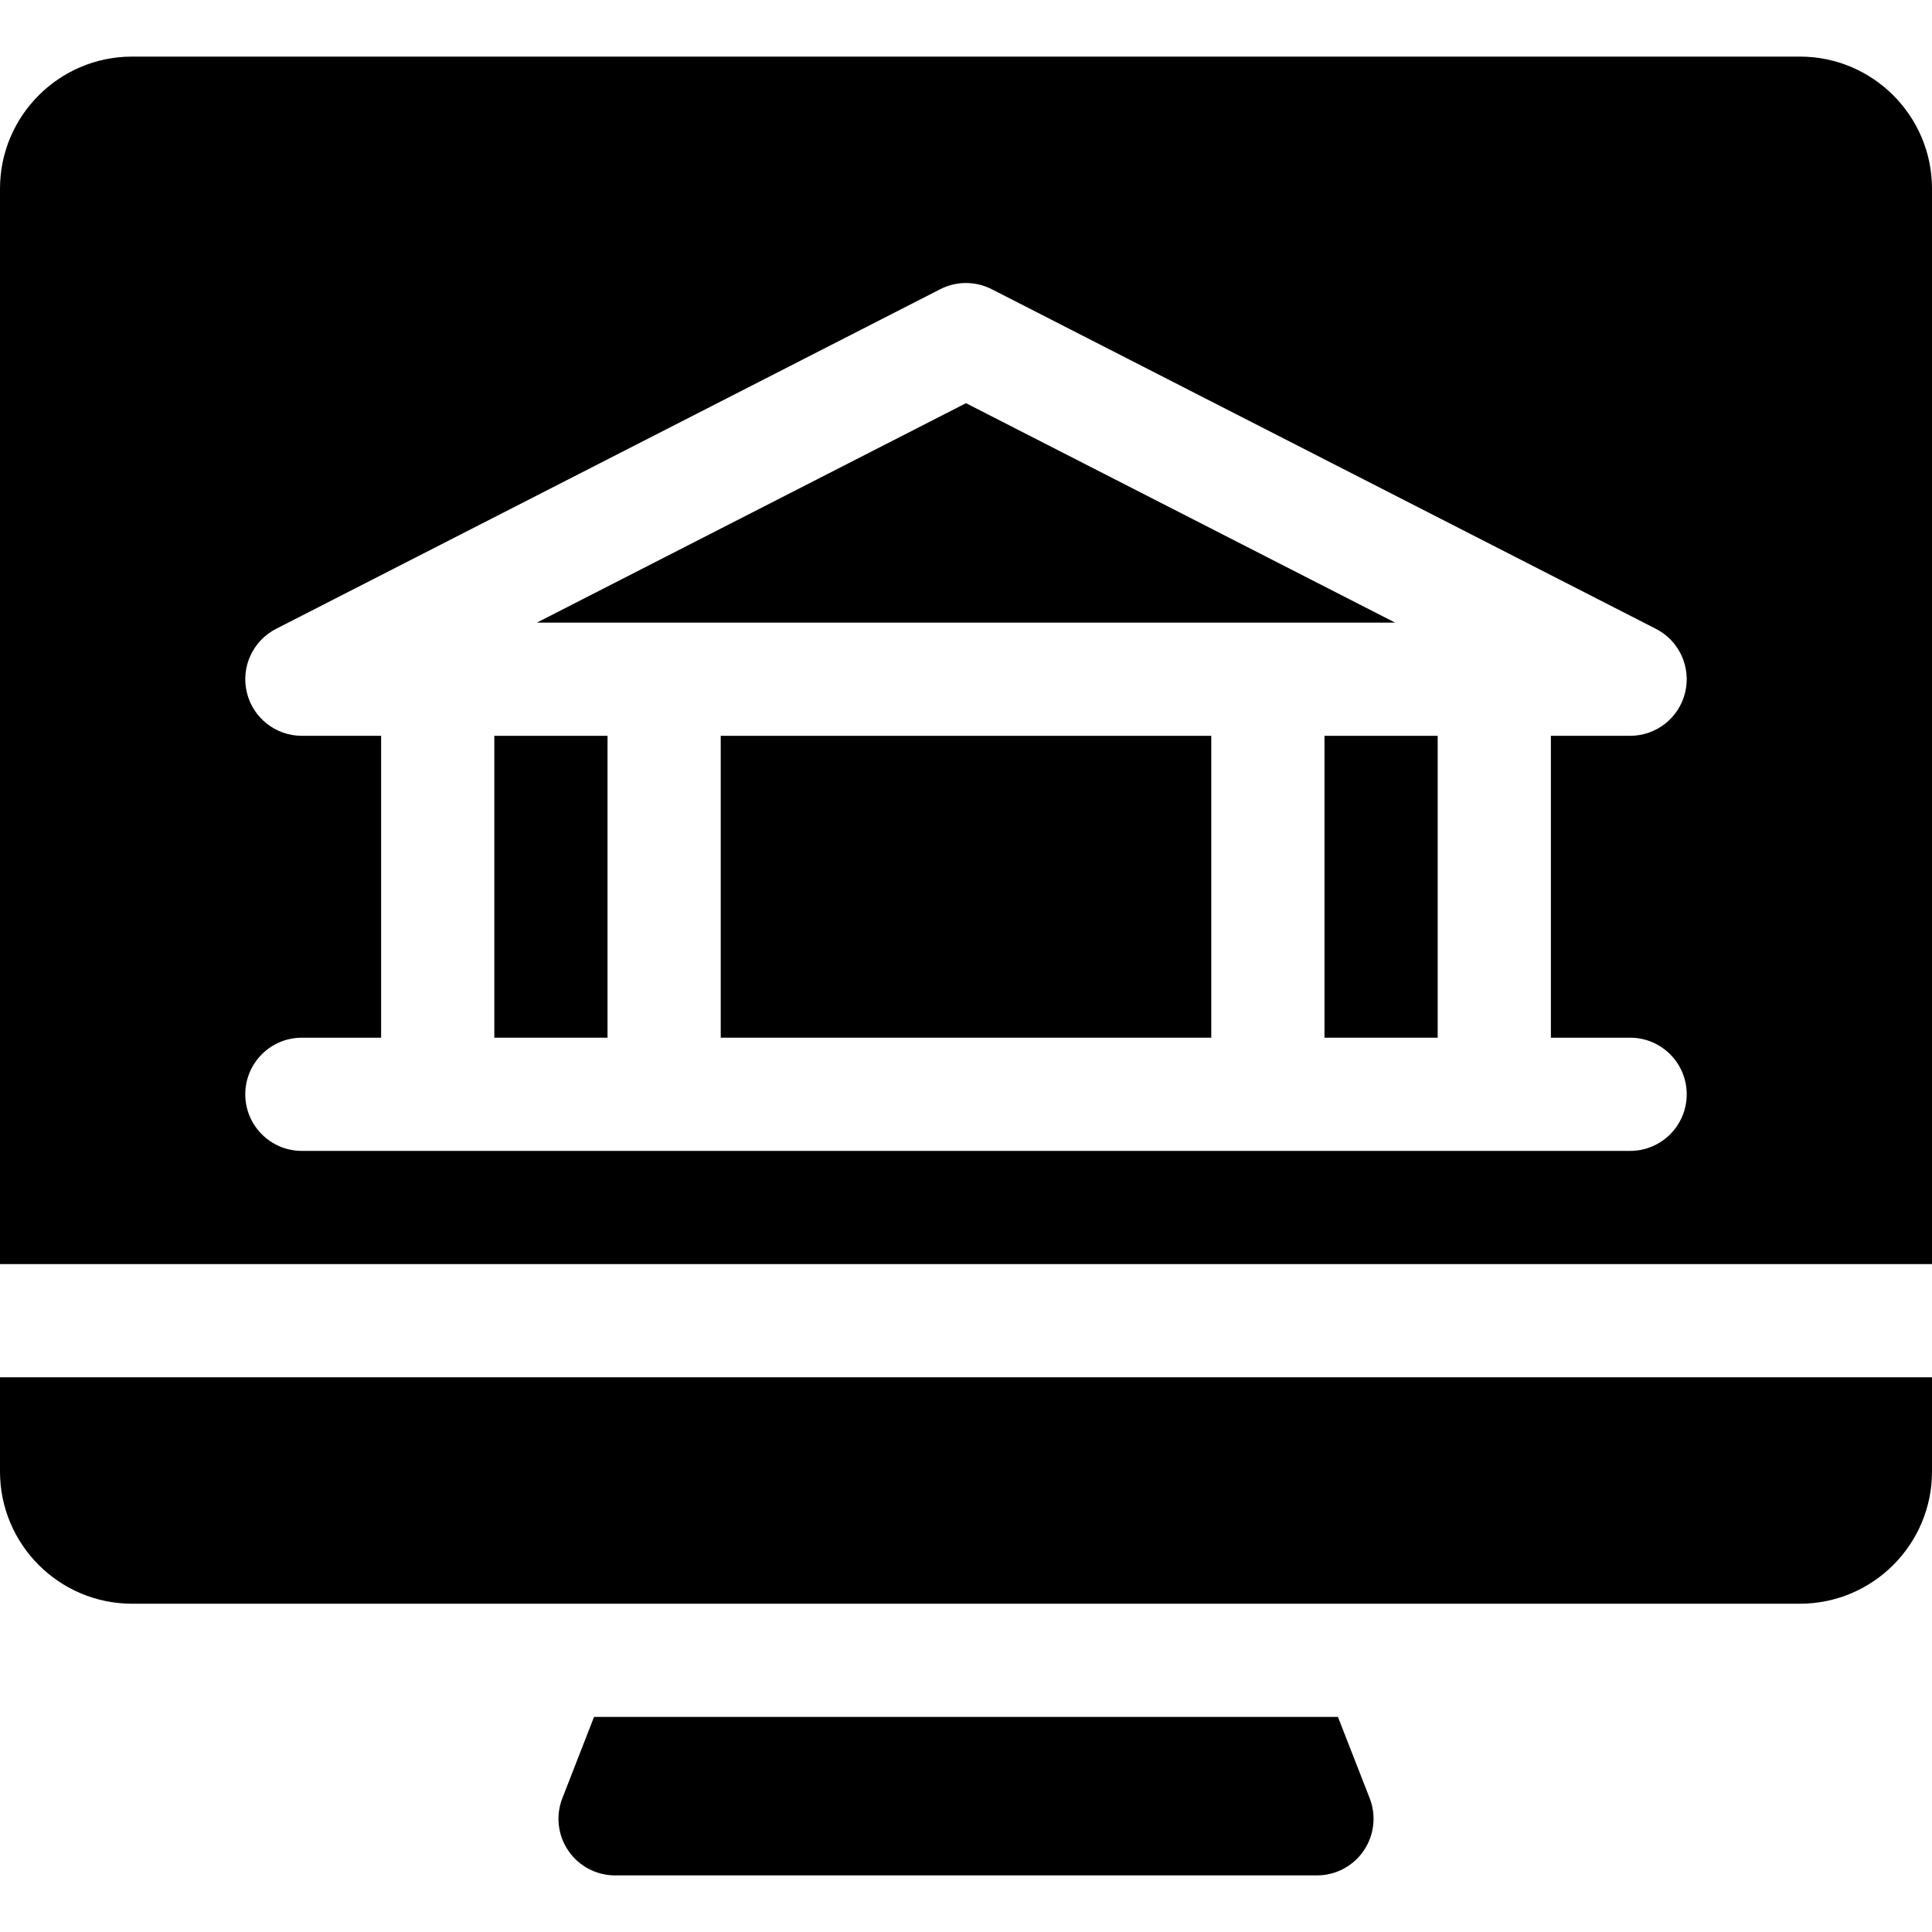 <svg height="512pt" viewBox="0 -15 512 512" width="512pt" xmlns="http://www.w3.org/2000/svg"><path d="m191 180h130v80h-130zm0 0"/><path d="m477 0h-442c-19.301 0-35 15.699-35 35v285h512v-285c0-19.301-15.699-35-35-35zm-45 290h-352c-8.285 0-15-6.715-15-15s6.715-15 15-15h21v-80h-21c-6.93 0-12.961-4.75-14.582-11.488-1.625-6.738 1.582-13.711 7.754-16.867l176-90c4.289-2.191 9.367-2.191 13.656 0l176 90c6.172 3.156 9.379 10.129 7.754 16.867-1.621 6.738-7.652 11.488-14.582 11.488h-21v80h21c8.285 0 15 6.715 15 15s-6.715 15-15 15zm0 0"/><path d="m354.57 440h-197.141l-8.402 21.551c-1.801 4.613-1.207 9.82 1.59 13.914 2.793 4.09 7.43 6.535 12.383 6.535h186c4.957 0 9.59-2.445 12.387-6.535 2.793-4.094 3.391-9.301 1.59-13.914zm0 0"/><path d="m0 350v25c0 19.301 15.699 35 35 35h442c19.301 0 35-15.699 35-35v-25zm0 0"/><path d="m131 180h30v80h-30zm0 0"/><path d="m351 180h30v80h-30zm0 0"/><path d="m256 91.848-113.719 58.152h227.438zm0 0"/></svg>